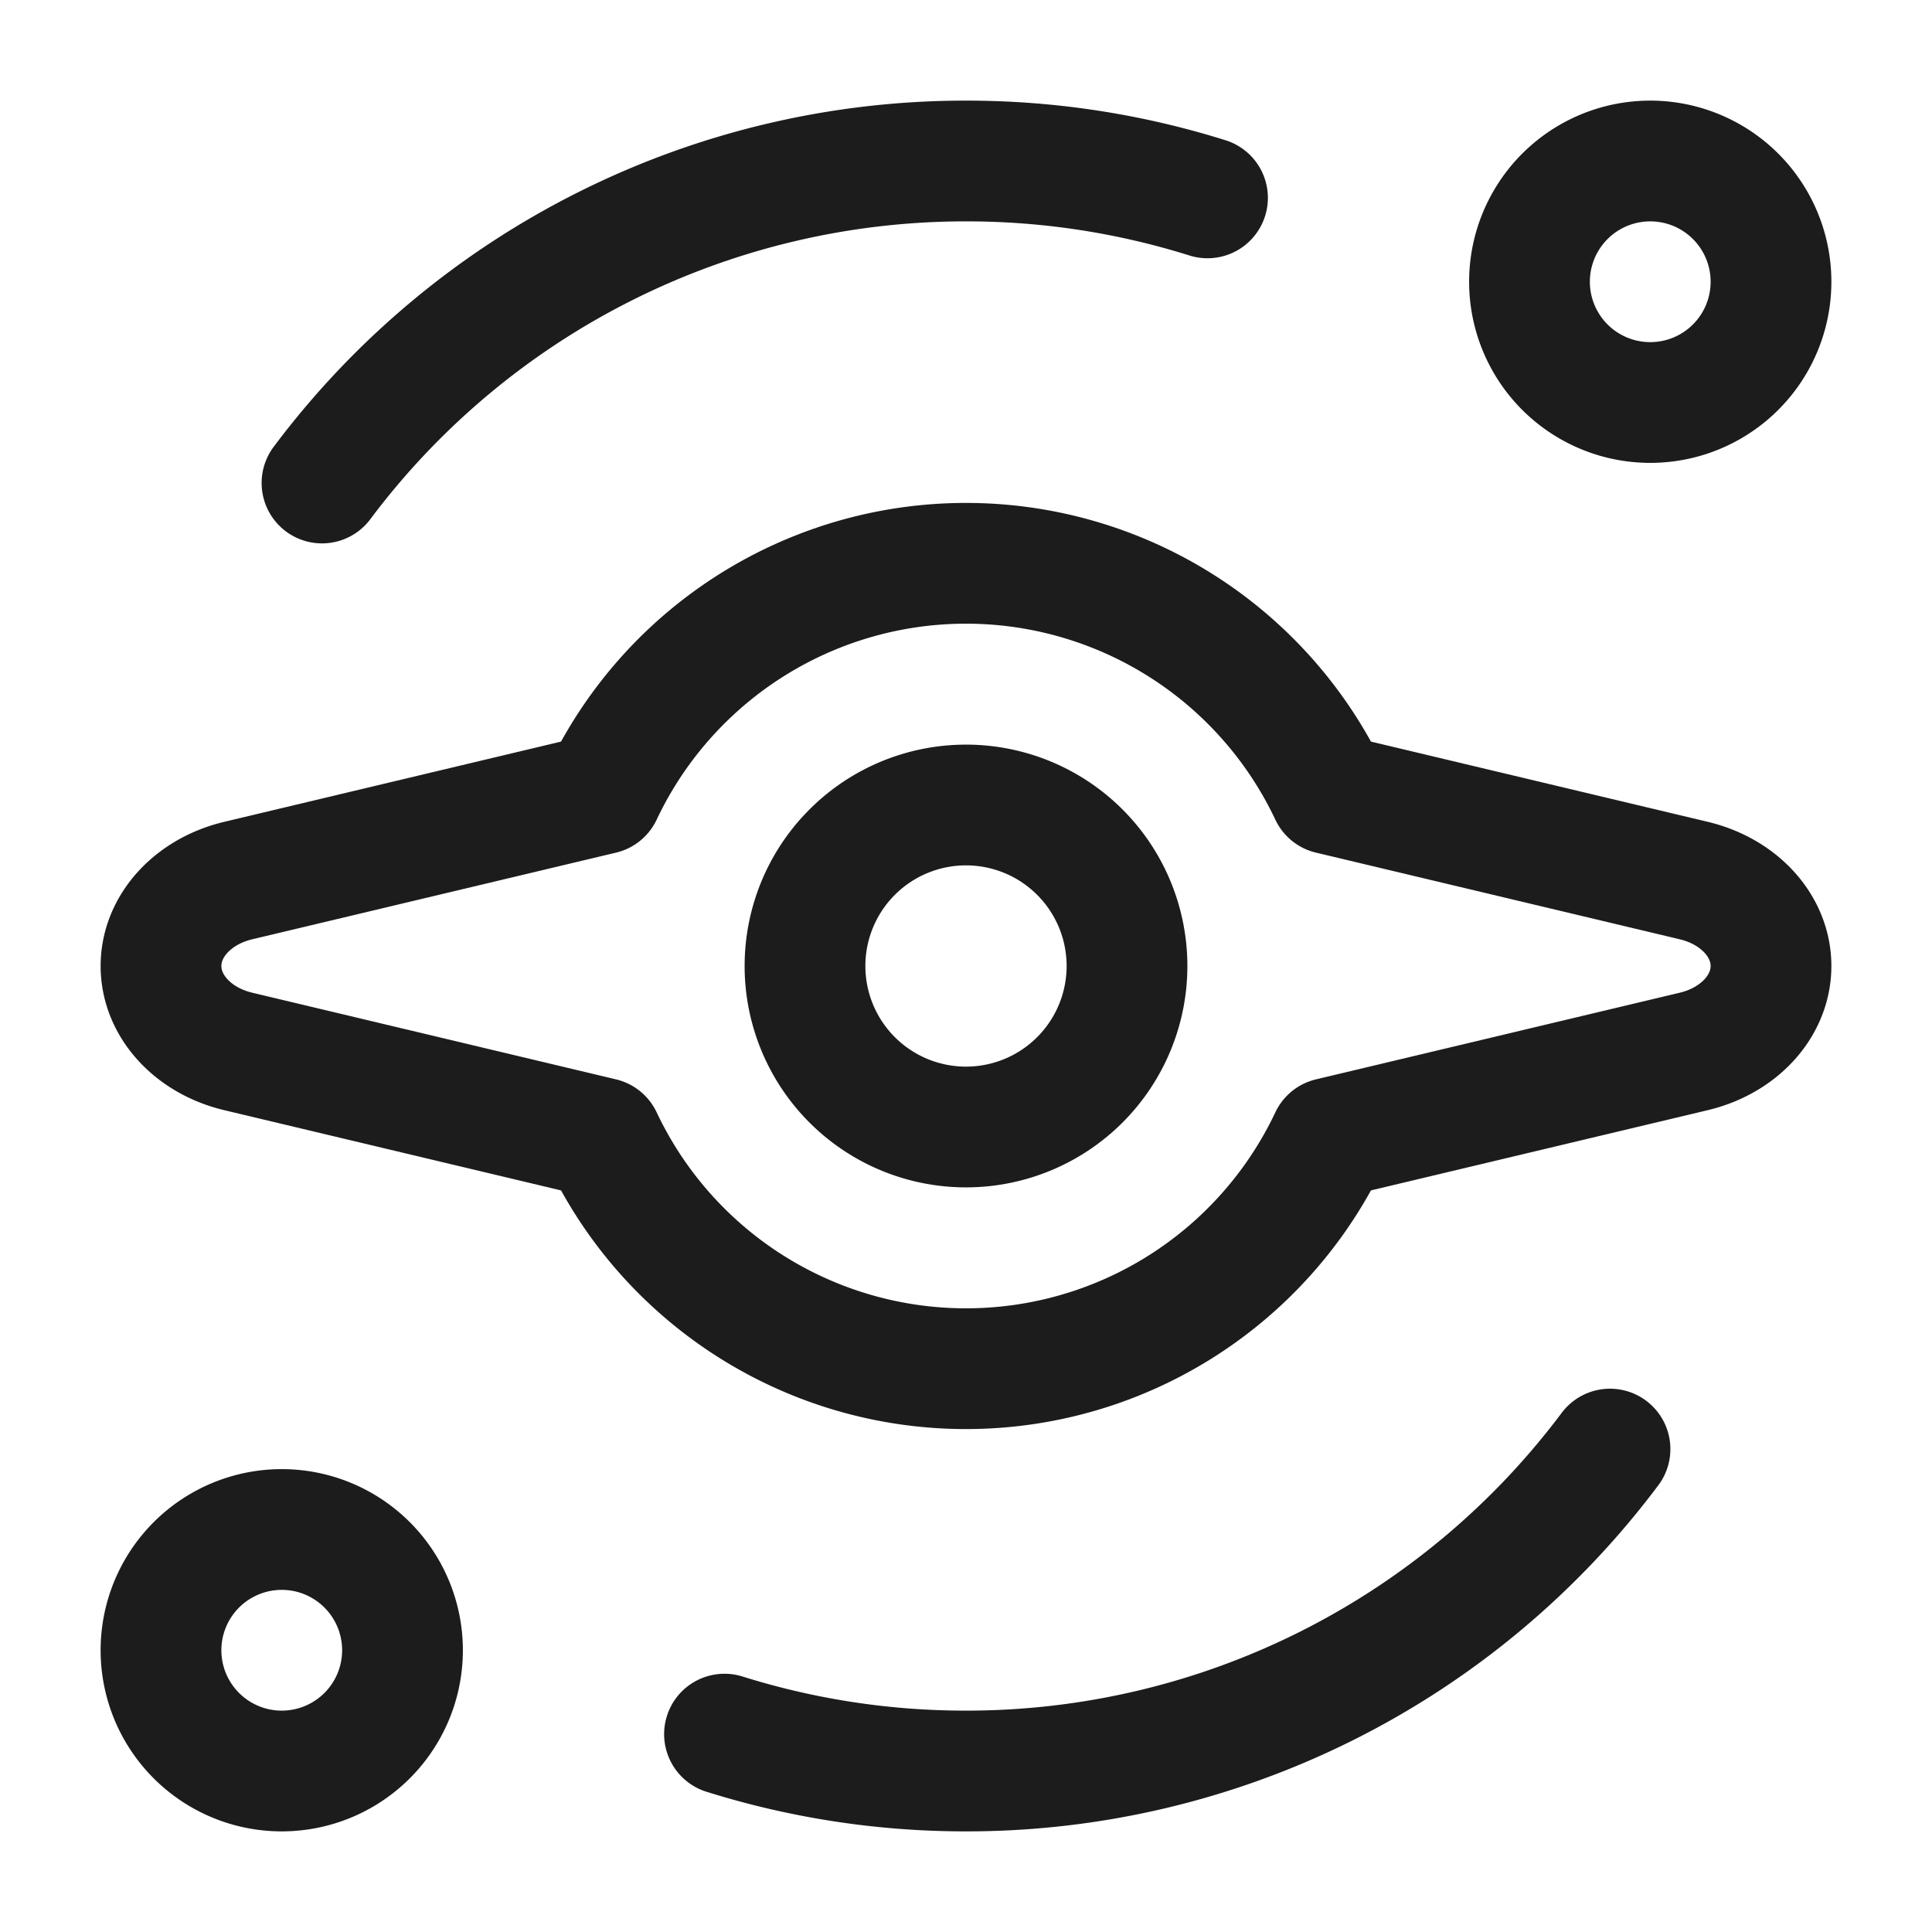 <svg xmlns="http://www.w3.org/2000/svg" width="24" height="24" fill="none" viewBox="0 0 24 24">
  <path stroke="#1B1C1B" stroke-linecap="round" stroke-linejoin="round" stroke-width="1.5" d="M20.5 5a1.5 1.5 0 1 0 0-3 1.5 1.5 0 0 0 0 3Zm-17 17a1.5 1.5 0 1 0 0-3 1.5 1.5 0 0 0 0 3Zm17.538-8.938c.57-.135.962-.569.962-1.062 0-.493-.392-.927-.962-1.062l-4.517-1.076a5 5 0 0 0-9.042 0l-4.517 1.076C2.392 11.073 2 11.507 2 12c0 .493.392.927.962 1.062l4.517 1.076a5 5 0 0 0 9.042 0l4.517-1.076Z"/>
  <path stroke="#1B1C1B" stroke-linecap="round" stroke-linejoin="round" stroke-width="1.5" d="M12 14a2 2 0 1 0 0-4 2 2 0 0 0 0 4Zm3-11.542A9.996 9.996 0 0 0 12 2a9.985 9.985 0 0 0-8 4m5 15.542A9.997 9.997 0 0 0 12 22a9.985 9.985 0 0 0 8-3.999"/>
</svg>
